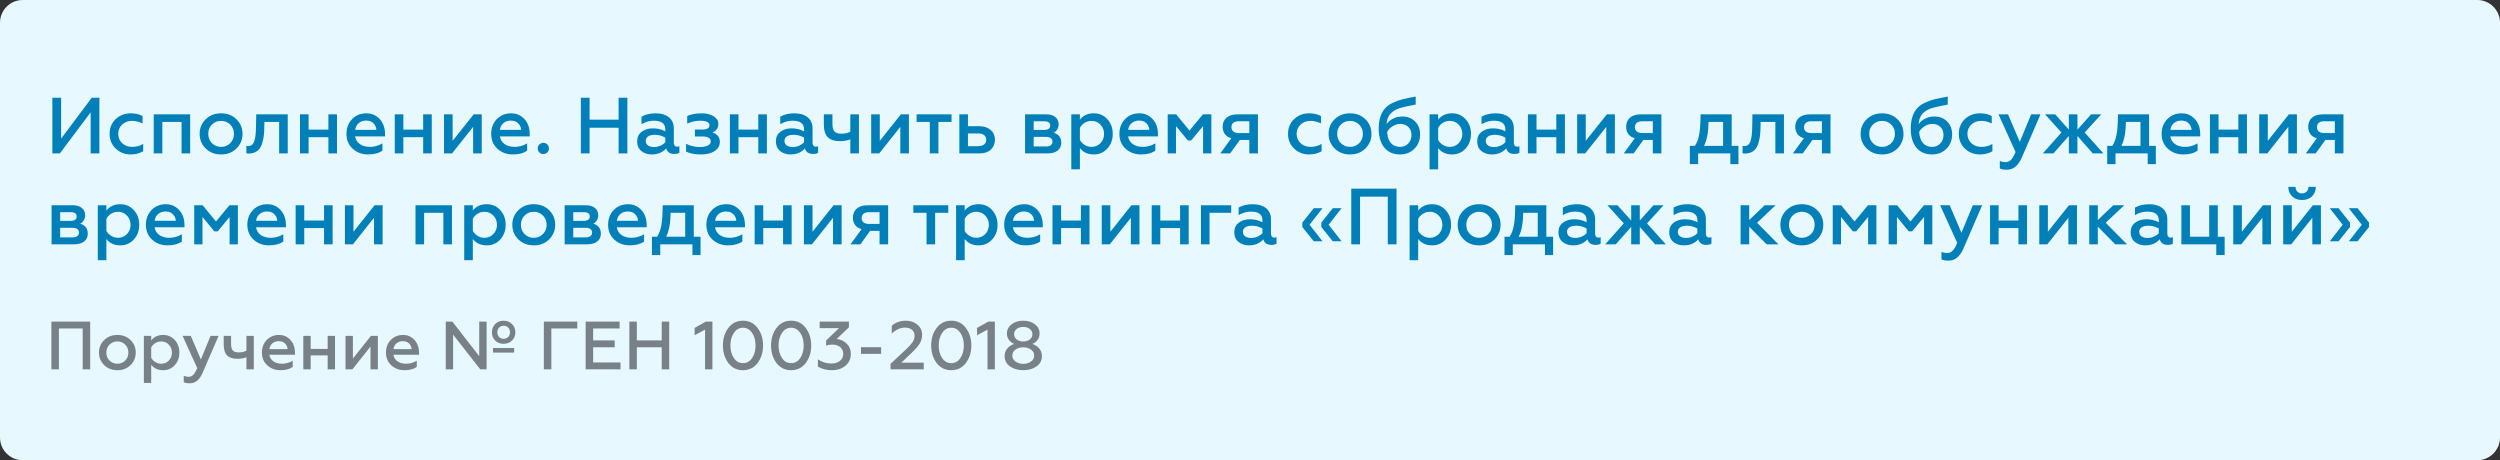 <svg width="440" height="81" viewBox="0 0 440 81" fill="none" xmlns="http://www.w3.org/2000/svg">
<rect x="0" y="0" width="440" height="81" fill="#333333" stroke="none"/>
<path d="M436 0H4C1.791 0 0 1.791 0 4V77C0 79.209 1.791 81 4 81H436C438.209 81 440 79.209 440 77V4C440 1.791 438.209 0 436 0Z" fill="#E7F8FF"/>
<path d="M10.364 65V57.812H14.552V65H15.872V56.6H9.044V65H10.364ZM20.662 64.016C20.098 64.016 19.642 63.824 19.27 63.452C18.898 63.08 18.718 62.612 18.718 62.048C18.718 61.496 18.898 61.028 19.27 60.656C19.642 60.284 20.11 60.092 20.662 60.092C21.214 60.092 21.67 60.284 22.042 60.656C22.414 61.028 22.594 61.496 22.594 62.048C22.594 62.612 22.414 63.08 22.042 63.452C21.67 63.824 21.214 64.016 20.662 64.016ZM20.662 65.156C21.598 65.156 22.366 64.856 22.978 64.256C23.59 63.644 23.89 62.912 23.89 62.048C23.89 61.184 23.59 60.452 22.978 59.852C22.366 59.252 21.598 58.952 20.662 58.952C19.714 58.952 18.946 59.252 18.334 59.852C17.722 60.452 17.422 61.184 17.422 62.048C17.422 62.924 17.722 63.656 18.334 64.256C18.946 64.856 19.714 65.156 20.662 65.156ZM28.715 58.952C27.802 58.952 27.107 59.276 26.614 59.912V59.108H25.319V67.4H26.614V64.196C27.107 64.832 27.802 65.156 28.715 65.156C29.543 65.156 30.227 64.856 30.767 64.256C31.306 63.656 31.57 62.924 31.57 62.06C31.57 61.184 31.306 60.452 30.767 59.852C30.227 59.252 29.543 58.952 28.715 58.952ZM28.366 60.092C28.907 60.092 29.363 60.284 29.723 60.668C30.082 61.04 30.262 61.508 30.262 62.06C30.262 62.6 30.082 63.068 29.723 63.452C29.363 63.824 28.907 64.016 28.366 64.016C27.599 64.016 26.939 63.56 26.614 62.972V61.148C26.939 60.536 27.599 60.092 28.366 60.092ZM33.407 67.46C34.379 67.46 35.123 66.848 35.651 65.636L38.471 59.108H37.067L35.351 63.26L33.575 59.108H32.135L34.715 64.784C34.271 65.84 33.863 66.32 33.191 66.32C32.891 66.32 32.603 66.26 32.339 66.128V67.268C32.567 67.4 32.915 67.46 33.407 67.46ZM44.666 65V59.108H43.37V61.724C42.974 61.928 42.53 62.024 42.038 62.024C41.03 62.024 40.67 61.628 40.67 60.488V59.108H39.374V60.596C39.374 62.456 40.19 63.152 41.822 63.152C42.41 63.152 42.926 63.056 43.37 62.876V65H44.666ZM46.098 62.048C46.098 62.972 46.41 63.716 47.034 64.292C47.67 64.868 48.438 65.156 49.35 65.156C50.262 65.156 50.982 64.964 51.522 64.58V63.488C50.934 63.836 50.31 64.016 49.626 64.016C48.426 64.016 47.562 63.428 47.406 62.432H51.918V62.096C51.918 61.028 51.546 60.056 50.67 59.432C50.238 59.108 49.722 58.952 49.122 58.952C48.222 58.952 47.502 59.252 46.938 59.84C46.374 60.428 46.098 61.172 46.098 62.048ZM47.418 61.448C47.502 60.68 48.114 60.044 49.062 60.044C49.542 60.044 49.914 60.188 50.19 60.476C50.466 60.764 50.598 61.088 50.61 61.448H47.418ZM54.681 65V62.552H57.669V65H58.965V59.108H57.669V61.412H54.681V59.108H53.385V65H54.681ZM62.027 65L65.207 60.992V65H66.503V59.108H65.291L62.111 63.104V59.108H60.815V65H62.027ZM67.93 62.048C67.93 62.972 68.242 63.716 68.866 64.292C69.502 64.868 70.27 65.156 71.182 65.156C72.094 65.156 72.814 64.964 73.354 64.58V63.488C72.766 63.836 72.142 64.016 71.458 64.016C70.258 64.016 69.394 63.428 69.238 62.432H73.75V62.096C73.75 61.028 73.378 60.056 72.502 59.432C72.07 59.108 71.554 58.952 70.954 58.952C70.054 58.952 69.334 59.252 68.77 59.84C68.206 60.428 67.93 61.172 67.93 62.048ZM69.25 61.448C69.334 60.68 69.946 60.044 70.894 60.044C71.374 60.044 71.746 60.188 72.022 60.476C72.298 60.764 72.43 61.088 72.442 61.448H69.25ZM90.49 62.06V61.244H86.77V62.06H90.49ZM79.75 65V58.892L84.526 65H85.642V56.6H84.346V62.684L79.606 56.6H78.454V65H79.75ZM88.63 56.444C88.042 56.444 87.55 56.636 87.154 57.032C86.77 57.428 86.578 57.908 86.578 58.484C86.578 59.06 86.77 59.54 87.154 59.936C87.55 60.32 88.042 60.512 88.63 60.512C89.23 60.512 89.722 60.32 90.118 59.936C90.514 59.54 90.706 59.06 90.706 58.484C90.706 57.908 90.514 57.428 90.118 57.032C89.722 56.636 89.23 56.444 88.63 56.444ZM88.63 59.636C87.994 59.636 87.526 59.144 87.526 58.484C87.526 57.824 87.994 57.332 88.63 57.332C89.302 57.332 89.758 57.812 89.758 58.484C89.758 59.144 89.29 59.636 88.63 59.636ZM97.036 65V57.812H101.596V56.6H95.716V65H97.036ZM109.207 65V63.788H104.395V61.124H108.187V59.912H104.395V57.812H109.051V56.6H103.075V65H109.207ZM112.083 65V61.124H116.463V65H117.783V56.6H116.463V59.912H112.083V56.6H110.763V65H112.083ZM125.385 65V56.6H124.233L122.253 57.716V59L124.089 58.016V65H125.385ZM130.759 65.156C131.827 65.156 132.691 64.736 133.327 63.896C133.975 63.044 134.299 62.012 134.299 60.8C134.299 59.588 133.975 58.568 133.327 57.716C132.691 56.864 131.827 56.444 130.759 56.444C129.691 56.444 128.839 56.864 128.191 57.716C127.555 58.568 127.231 59.588 127.231 60.8C127.231 62.012 127.555 63.044 128.191 63.896C128.839 64.736 129.691 65.156 130.759 65.156ZM130.759 63.92C130.099 63.92 129.571 63.62 129.163 63.02C128.755 62.408 128.551 61.676 128.551 60.8C128.551 59.924 128.755 59.192 129.163 58.592C129.571 57.98 130.099 57.68 130.759 57.68C131.419 57.68 131.959 57.98 132.367 58.58C132.775 59.18 132.979 59.924 132.979 60.8C132.979 61.676 132.775 62.42 132.367 63.02C131.959 63.62 131.419 63.92 130.759 63.92ZM139.232 65.156C140.3 65.156 141.164 64.736 141.8 63.896C142.448 63.044 142.772 62.012 142.772 60.8C142.772 59.588 142.448 58.568 141.8 57.716C141.164 56.864 140.3 56.444 139.232 56.444C138.164 56.444 137.312 56.864 136.664 57.716C136.028 58.568 135.704 59.588 135.704 60.8C135.704 62.012 136.028 63.044 136.664 63.896C137.312 64.736 138.164 65.156 139.232 65.156ZM139.232 63.92C138.572 63.92 138.044 63.62 137.636 63.02C137.228 62.408 137.024 61.676 137.024 60.8C137.024 59.924 137.228 59.192 137.636 58.592C138.044 57.98 138.572 57.68 139.232 57.68C139.892 57.68 140.432 57.98 140.84 58.58C141.248 59.18 141.452 59.924 141.452 60.8C141.452 61.676 141.248 62.42 140.84 63.02C140.432 63.62 139.892 63.92 139.232 63.92ZM146.457 65.156C147.393 65.156 148.173 64.892 148.797 64.364C149.433 63.836 149.745 63.14 149.745 62.276C149.745 61.544 149.505 60.944 149.013 60.476C148.521 60.008 147.945 59.732 147.261 59.66L149.409 57.596V56.6H144.261V57.752H147.657L145.401 59.936V60.836C145.737 60.704 146.097 60.644 146.469 60.644C147.657 60.644 148.413 61.316 148.413 62.276C148.413 62.792 148.209 63.212 147.813 63.524C147.417 63.824 146.949 63.98 146.385 63.98C145.449 63.98 144.633 63.728 143.949 63.236V64.52C144.621 64.94 145.461 65.156 146.457 65.156ZM155.075 62.276V61.112H151.535V62.276H155.075ZM162.578 65V63.824H158.642L160.454 62.096C161.126 61.46 161.594 60.908 161.87 60.464C162.146 60.008 162.29 59.492 162.29 58.916C162.29 58.184 162.014 57.584 161.45 57.128C160.898 56.672 160.226 56.444 159.434 56.444C158.474 56.444 157.646 56.732 156.95 57.32V58.7C157.682 58.004 158.474 57.656 159.302 57.656C160.298 57.656 160.97 58.22 160.97 59.072C160.97 59.48 160.85 59.864 160.61 60.224C160.37 60.572 159.962 61.028 159.374 61.568L156.734 64.04V65H162.578ZM167.416 65.156C168.484 65.156 169.348 64.736 169.984 63.896C170.632 63.044 170.956 62.012 170.956 60.8C170.956 59.588 170.632 58.568 169.984 57.716C169.348 56.864 168.484 56.444 167.416 56.444C166.348 56.444 165.496 56.864 164.848 57.716C164.212 58.568 163.888 59.588 163.888 60.8C163.888 62.012 164.212 63.044 164.848 63.896C165.496 64.736 166.348 65.156 167.416 65.156ZM167.416 63.92C166.756 63.92 166.228 63.62 165.82 63.02C165.412 62.408 165.208 61.676 165.208 60.8C165.208 59.924 165.412 59.192 165.82 58.592C166.228 57.98 166.756 57.68 167.416 57.68C168.076 57.68 168.616 57.98 169.024 58.58C169.432 59.18 169.636 59.924 169.636 60.8C169.636 61.676 169.432 62.42 169.024 63.02C168.616 63.62 168.076 63.92 167.416 63.92ZM175.096 65V56.6H173.944L171.964 57.716V59L173.8 58.016V65H175.096ZM181.706 60.536C182.474 60.2 182.966 59.54 182.966 58.712C182.966 58.04 182.69 57.5 182.15 57.08C181.61 56.66 180.926 56.444 180.098 56.444C179.27 56.444 178.574 56.66 178.034 57.08C177.494 57.5 177.218 58.04 177.218 58.712C177.218 59.54 177.71 60.2 178.49 60.536C177.482 60.872 176.81 61.652 176.81 62.66C176.81 63.428 177.122 64.04 177.758 64.484C178.394 64.928 179.174 65.156 180.098 65.156C181.022 65.156 181.802 64.928 182.426 64.484C183.062 64.04 183.374 63.428 183.374 62.66C183.374 61.652 182.714 60.872 181.706 60.536ZM180.098 60.104C179.174 60.104 178.478 59.576 178.478 58.82C178.478 58.064 179.174 57.536 180.098 57.536C181.01 57.536 181.706 58.064 181.706 58.82C181.706 59.576 181.01 60.104 180.098 60.104ZM182.018 62.576C182.018 62.996 181.838 63.344 181.466 63.62C181.094 63.896 180.638 64.04 180.098 64.04C179.558 64.04 179.09 63.896 178.718 63.62C178.346 63.344 178.166 62.996 178.166 62.576C178.166 62.156 178.346 61.808 178.718 61.532C179.09 61.256 179.546 61.124 180.098 61.124C180.65 61.124 181.106 61.256 181.466 61.532C181.838 61.808 182.018 62.156 182.018 62.576Z" fill="#788088"/>
<path d="M10.534 27L15.952 19.776V27H17.492V17.2H16.148L10.758 24.396V17.2H9.218V27H10.534ZM23.003 27.182C23.815 27.182 24.543 27 25.201 26.622V25.334C24.627 25.684 23.969 25.852 23.241 25.852C22.555 25.852 21.981 25.642 21.505 25.208C21.043 24.774 20.805 24.214 20.805 23.556C20.805 22.898 21.043 22.352 21.505 21.918C21.981 21.484 22.555 21.274 23.241 21.274C23.857 21.274 24.473 21.428 25.089 21.722V20.42C24.487 20.098 23.787 19.944 23.017 19.944C21.981 19.944 21.099 20.28 20.371 20.952C19.657 21.624 19.293 22.492 19.293 23.542C19.293 24.606 19.657 25.474 20.371 26.16C21.099 26.846 21.981 27.182 23.003 27.182ZM28.569 27V21.456H31.956V27H33.468V20.126H27.056V27H28.569ZM38.919 25.852C38.261 25.852 37.729 25.628 37.295 25.194C36.861 24.76 36.651 24.214 36.651 23.556C36.651 22.912 36.861 22.366 37.295 21.932C37.729 21.498 38.275 21.274 38.919 21.274C39.563 21.274 40.095 21.498 40.529 21.932C40.963 22.366 41.173 22.912 41.173 23.556C41.173 24.214 40.963 24.76 40.529 25.194C40.095 25.628 39.563 25.852 38.919 25.852ZM38.919 27.182C40.011 27.182 40.907 26.832 41.621 26.132C42.335 25.418 42.685 24.564 42.685 23.556C42.685 22.548 42.335 21.694 41.621 20.994C40.907 20.294 40.011 19.944 38.919 19.944C37.813 19.944 36.917 20.294 36.203 20.994C35.489 21.694 35.139 22.548 35.139 23.556C35.139 24.578 35.489 25.432 36.203 26.132C36.917 26.832 37.813 27.182 38.919 27.182ZM49.13 21.456V27H50.642V20.126H45.098L45.056 22.366C45.014 24.76 44.664 25.712 43.67 25.712C43.572 25.712 43.46 25.698 43.362 25.67V26.972C43.502 27.014 43.656 27.028 43.838 27.028C45.224 26.972 45.896 26.216 46.204 24.998C46.442 24.116 46.498 23.458 46.512 22.45L46.54 21.456H49.13ZM54.313 27V24.144H57.799V27H59.311V20.126H57.799V22.814H54.313V20.126H52.801V27H54.313ZM60.979 23.556C60.979 24.634 61.343 25.502 62.071 26.174C62.813 26.846 63.709 27.182 64.773 27.182C65.837 27.182 66.677 26.958 67.307 26.51V25.236C66.621 25.642 65.893 25.852 65.095 25.852C63.695 25.852 62.687 25.166 62.505 24.004H67.769V23.612C67.769 22.366 67.335 21.232 66.313 20.504C65.809 20.126 65.207 19.944 64.507 19.944C63.457 19.944 62.617 20.294 61.959 20.98C61.301 21.666 60.979 22.534 60.979 23.556ZM62.519 22.856C62.617 21.96 63.331 21.218 64.437 21.218C64.997 21.218 65.431 21.386 65.753 21.722C66.075 22.058 66.229 22.436 66.243 22.856H62.519ZM70.992 27V24.144H74.478V27H75.99V20.126H74.478V22.814H70.992V20.126H69.48V27H70.992ZM79.562 27L83.272 22.324V27H84.784V20.126H83.37L79.66 24.788V20.126H78.148V27H79.562ZM86.449 23.556C86.449 24.634 86.813 25.502 87.541 26.174C88.283 26.846 89.179 27.182 90.243 27.182C91.307 27.182 92.147 26.958 92.777 26.51V25.236C92.091 25.642 91.363 25.852 90.565 25.852C89.165 25.852 88.157 25.166 87.975 24.004H93.239V23.612C93.239 22.366 92.805 21.232 91.783 20.504C91.279 20.126 90.677 19.944 89.977 19.944C88.927 19.944 88.087 20.294 87.429 20.98C86.771 21.666 86.449 22.534 86.449 23.556ZM87.989 22.856C88.087 21.96 88.801 21.218 89.907 21.218C90.467 21.218 90.901 21.386 91.223 21.722C91.545 22.058 91.699 22.436 91.713 22.856H87.989ZM95.637 27.112C96.183 27.112 96.617 26.678 96.617 26.118C96.617 25.572 96.155 25.138 95.637 25.138C95.077 25.138 94.643 25.572 94.643 26.118C94.643 26.678 95.077 27.112 95.637 27.112ZM103.768 27V22.478H108.878V27H110.418V17.2H108.878V21.064H103.768V17.2H102.228V27H103.768ZM119.165 25.824C118.829 25.824 118.591 25.572 118.591 25.138V22.576C118.591 20.896 117.317 19.944 115.413 19.944C114.419 19.944 113.593 20.14 112.907 20.532V21.862C113.565 21.456 114.293 21.246 115.077 21.246C116.421 21.246 117.093 21.75 117.093 22.744V23.122C116.463 22.772 115.721 22.59 114.895 22.59C114.125 22.59 113.467 22.786 112.935 23.192C112.403 23.584 112.137 24.144 112.137 24.872C112.137 25.586 112.375 26.16 112.865 26.566C113.355 26.972 113.971 27.182 114.713 27.182C115.777 27.182 116.617 26.832 117.247 26.118C117.429 26.776 117.919 27.098 118.689 27.098C119.067 27.098 119.361 27.028 119.571 26.874V25.726C119.445 25.796 119.319 25.824 119.165 25.824ZM117.093 25.054C116.659 25.516 115.917 25.88 115.133 25.88C114.251 25.88 113.649 25.516 113.649 24.788C113.649 24.116 114.251 23.724 115.259 23.724C115.903 23.724 116.519 23.892 117.093 24.214V25.054ZM123.374 27.182C124.368 27.182 125.18 26.986 125.782 26.58C126.384 26.174 126.692 25.642 126.692 24.998C126.692 24.144 126.258 23.584 125.376 23.304C126.076 23.052 126.426 22.548 126.426 21.792C126.426 21.246 126.146 20.812 125.6 20.462C125.054 20.112 124.354 19.944 123.528 19.944C122.52 19.944 121.666 20.098 120.952 20.42V21.75C121.722 21.414 122.478 21.246 123.206 21.246C124.312 21.246 124.872 21.512 124.872 22.044C124.872 22.548 124.438 22.8 123.584 22.8H122.31V24.018H123.584C124.592 24.018 125.096 24.312 125.096 24.886C125.096 25.516 124.354 25.88 123.164 25.88C122.352 25.88 121.554 25.698 120.756 25.32V26.692C121.442 27.014 122.31 27.182 123.374 27.182ZM129.973 27V24.144H133.459V27H134.971V20.126H133.459V22.814H129.973V20.126H128.461V27H129.973ZM143.583 25.824C143.247 25.824 143.009 25.572 143.009 25.138V22.576C143.009 20.896 141.735 19.944 139.831 19.944C138.837 19.944 138.011 20.14 137.325 20.532V21.862C137.983 21.456 138.711 21.246 139.495 21.246C140.839 21.246 141.511 21.75 141.511 22.744V23.122C140.881 22.772 140.139 22.59 139.313 22.59C138.543 22.59 137.885 22.786 137.353 23.192C136.821 23.584 136.555 24.144 136.555 24.872C136.555 25.586 136.793 26.16 137.283 26.566C137.773 26.972 138.389 27.182 139.131 27.182C140.195 27.182 141.035 26.832 141.665 26.118C141.847 26.776 142.337 27.098 143.107 27.098C143.485 27.098 143.779 27.028 143.989 26.874V25.726C143.863 25.796 143.737 25.824 143.583 25.824ZM141.511 25.054C141.077 25.516 140.335 25.88 139.551 25.88C138.669 25.88 138.067 25.516 138.067 24.788C138.067 24.116 138.669 23.724 139.677 23.724C140.321 23.724 140.937 23.892 141.511 24.214V25.054ZM151.17 27V20.126H149.658V23.178C149.196 23.416 148.678 23.528 148.104 23.528C146.928 23.528 146.508 23.066 146.508 21.736V20.126H144.996V21.862C144.996 24.032 145.948 24.844 147.852 24.844C148.538 24.844 149.14 24.732 149.658 24.522V27H151.17ZM154.744 27L158.454 22.324V27H159.966V20.126H158.552L154.842 24.788V20.126H153.33V27H154.744ZM165.159 27V21.456H167.469V20.126H161.323V21.456H163.647V27H165.159ZM172.404 27C173.258 27 173.916 26.776 174.392 26.328C174.868 25.866 175.106 25.292 175.106 24.606C175.106 23.15 174.014 22.212 172.334 22.212H170.36V20.126H168.848V27H172.404ZM170.36 23.486H172.166C173.062 23.486 173.58 23.892 173.58 24.606C173.58 25.292 173.048 25.726 172.166 25.726H170.36V23.486ZM184.376 27C185.902 27 186.784 26.286 186.784 25.124C186.784 24.214 186.336 23.626 185.44 23.36C185.958 23.122 186.322 22.562 186.322 21.876C186.322 20.868 185.552 20.126 184.166 20.126H180.414V27H184.376ZM181.926 24.088H184.11C184.824 24.088 185.244 24.396 185.244 24.942C185.244 25.46 184.824 25.782 184.11 25.782H181.926V24.088ZM181.926 21.344H183.802C184.488 21.344 184.838 21.596 184.838 22.114C184.838 22.576 184.46 22.87 183.802 22.87H181.926V21.344ZM192.511 19.944C191.447 19.944 190.635 20.322 190.061 21.064V20.126H188.549V29.8H190.061V26.062C190.635 26.804 191.447 27.182 192.511 27.182C193.477 27.182 194.275 26.832 194.905 26.132C195.535 25.432 195.843 24.578 195.843 23.57C195.843 22.548 195.535 21.694 194.905 20.994C194.275 20.294 193.477 19.944 192.511 19.944ZM192.105 21.274C192.735 21.274 193.267 21.498 193.687 21.946C194.107 22.38 194.317 22.926 194.317 23.57C194.317 24.2 194.107 24.746 193.687 25.194C193.267 25.628 192.735 25.852 192.105 25.852C191.209 25.852 190.439 25.32 190.061 24.634V22.506C190.439 21.792 191.209 21.274 192.105 21.274ZM197.014 23.556C197.014 24.634 197.378 25.502 198.106 26.174C198.848 26.846 199.744 27.182 200.808 27.182C201.872 27.182 202.712 26.958 203.342 26.51V25.236C202.656 25.642 201.928 25.852 201.13 25.852C199.73 25.852 198.722 25.166 198.54 24.004H203.804V23.612C203.804 22.366 203.37 21.232 202.348 20.504C201.844 20.126 201.242 19.944 200.542 19.944C199.492 19.944 198.652 20.294 197.994 20.98C197.336 21.666 197.014 22.534 197.014 23.556ZM198.554 22.856C198.652 21.96 199.366 21.218 200.472 21.218C201.032 21.218 201.466 21.386 201.788 21.722C202.11 22.058 202.264 22.436 202.278 22.856H198.554ZM206.972 27V22.184L209.058 24.718H209.646L211.746 22.184V27H213.202V20.126H211.718L209.352 22.982L207 20.126H205.516V27H206.972ZM216.507 27L218.215 24.634H219.881V27H221.393V20.126H217.781C216.059 20.126 215.191 21.022 215.191 22.296C215.191 23.346 215.751 24.088 216.717 24.326L214.771 27H216.507ZM217.991 23.416C217.193 23.416 216.731 23.038 216.731 22.38C216.731 21.722 217.193 21.344 217.991 21.344H219.881V23.416H217.991ZM230.405 27.182C231.217 27.182 231.945 27 232.603 26.622V25.334C232.029 25.684 231.371 25.852 230.643 25.852C229.957 25.852 229.383 25.642 228.907 25.208C228.445 24.774 228.207 24.214 228.207 23.556C228.207 22.898 228.445 22.352 228.907 21.918C229.383 21.484 229.957 21.274 230.643 21.274C231.259 21.274 231.875 21.428 232.491 21.722V20.42C231.889 20.098 231.189 19.944 230.419 19.944C229.383 19.944 228.501 20.28 227.773 20.952C227.059 21.624 226.695 22.492 226.695 23.542C226.695 24.606 227.059 25.474 227.773 26.16C228.501 26.846 229.383 27.182 230.405 27.182ZM237.612 25.852C236.954 25.852 236.422 25.628 235.988 25.194C235.554 24.76 235.344 24.214 235.344 23.556C235.344 22.912 235.554 22.366 235.988 21.932C236.422 21.498 236.968 21.274 237.612 21.274C238.256 21.274 238.788 21.498 239.222 21.932C239.656 22.366 239.866 22.912 239.866 23.556C239.866 24.214 239.656 24.76 239.222 25.194C238.788 25.628 238.256 25.852 237.612 25.852ZM237.612 27.182C238.704 27.182 239.6 26.832 240.314 26.132C241.028 25.418 241.378 24.564 241.378 23.556C241.378 22.548 241.028 21.694 240.314 20.994C239.6 20.294 238.704 19.944 237.612 19.944C236.506 19.944 235.61 20.294 234.896 20.994C234.182 21.694 233.832 22.548 233.832 23.556C233.832 24.578 234.182 25.432 234.896 26.132C235.61 26.832 236.506 27.182 237.612 27.182ZM246.405 27.182C247.399 27.182 248.239 26.86 248.911 26.202C249.597 25.544 249.933 24.69 249.933 23.64C249.933 22.702 249.639 21.946 249.051 21.372C248.463 20.798 247.721 20.504 246.825 20.504C245.635 20.504 244.613 21.022 244.039 21.862C244.067 21.414 244.151 21.022 244.291 20.7C244.613 19.93 245.299 19.384 246.335 19.034C246.741 18.894 247.693 18.684 249.163 18.404V17.004C248.253 17.158 247.483 17.312 246.853 17.466C246.237 17.62 245.635 17.844 245.061 18.124C244.487 18.404 244.039 18.74 243.717 19.132C243.059 19.902 242.653 21.078 242.653 22.66C242.653 24.046 242.975 25.138 243.633 25.964C244.291 26.776 245.215 27.182 246.405 27.182ZM246.405 25.852C245.019 25.852 244.207 24.872 244.137 23.192C244.585 22.422 245.495 21.806 246.461 21.806C247.595 21.806 248.421 22.576 248.421 23.752C248.421 24.368 248.225 24.872 247.847 25.264C247.469 25.656 246.979 25.852 246.405 25.852ZM255.565 19.944C254.501 19.944 253.689 20.322 253.115 21.064V20.126H251.603V29.8H253.115V26.062C253.689 26.804 254.501 27.182 255.565 27.182C256.531 27.182 257.329 26.832 257.959 26.132C258.589 25.432 258.897 24.578 258.897 23.57C258.897 22.548 258.589 21.694 257.959 20.994C257.329 20.294 256.531 19.944 255.565 19.944ZM255.159 21.274C255.789 21.274 256.321 21.498 256.741 21.946C257.161 22.38 257.371 22.926 257.371 23.57C257.371 24.2 257.161 24.746 256.741 25.194C256.321 25.628 255.789 25.852 255.159 25.852C254.263 25.852 253.493 25.32 253.115 24.634V22.506C253.493 21.792 254.263 21.274 255.159 21.274ZM267.012 25.824C266.676 25.824 266.438 25.572 266.438 25.138V22.576C266.438 20.896 265.164 19.944 263.26 19.944C262.266 19.944 261.44 20.14 260.754 20.532V21.862C261.412 21.456 262.14 21.246 262.924 21.246C264.268 21.246 264.94 21.75 264.94 22.744V23.122C264.31 22.772 263.568 22.59 262.742 22.59C261.972 22.59 261.314 22.786 260.782 23.192C260.25 23.584 259.984 24.144 259.984 24.872C259.984 25.586 260.222 26.16 260.712 26.566C261.202 26.972 261.818 27.182 262.56 27.182C263.624 27.182 264.464 26.832 265.094 26.118C265.276 26.776 265.766 27.098 266.536 27.098C266.914 27.098 267.208 27.028 267.418 26.874V25.726C267.292 25.796 267.166 25.824 267.012 25.824ZM264.94 25.054C264.506 25.516 263.764 25.88 262.98 25.88C262.098 25.88 261.496 25.516 261.496 24.788C261.496 24.116 262.098 23.724 263.106 23.724C263.75 23.724 264.366 23.892 264.94 24.214V25.054ZM270.424 27V24.144H273.91V27H275.422V20.126H273.91V22.814H270.424V20.126H268.912V27H270.424ZM278.994 27L282.704 22.324V27H284.216V20.126H282.802L279.092 24.788V20.126H277.58V27H278.994ZM287.519 27L289.227 24.634H290.893V27H292.405V20.126H288.793C287.071 20.126 286.203 21.022 286.203 22.296C286.203 23.346 286.763 24.088 287.729 24.326L285.783 27H287.519ZM289.003 23.416C288.205 23.416 287.743 23.038 287.743 22.38C287.743 21.722 288.205 21.344 289.003 21.344H290.893V23.416H289.003ZM298.869 28.89V27H304.539V28.89H305.967V25.67H304.777V20.126H299.303C299.289 21.652 299.219 22.814 299.065 23.64C298.925 24.452 298.673 25.124 298.309 25.67H297.413V28.89H298.869ZM299.905 25.67C300.423 24.648 300.689 23.248 300.689 21.456H303.265V25.67H299.905ZM312.464 21.456V27H313.976V20.126H308.432L308.39 22.366C308.348 24.76 307.998 25.712 307.004 25.712C306.906 25.712 306.794 25.698 306.696 25.67V26.972C306.836 27.014 306.99 27.028 307.172 27.028C308.558 26.972 309.23 26.216 309.538 24.998C309.776 24.116 309.832 23.458 309.846 22.45L309.874 21.456H312.464ZM317.283 27L318.991 24.634H320.657V27H322.169V20.126H318.557C316.835 20.126 315.967 21.022 315.967 22.296C315.967 23.346 316.527 24.088 317.493 24.326L315.547 27H317.283ZM318.767 23.416C317.969 23.416 317.507 23.038 317.507 22.38C317.507 21.722 317.969 21.344 318.767 21.344H320.657V23.416H318.767ZM331.251 25.852C330.593 25.852 330.061 25.628 329.627 25.194C329.193 24.76 328.983 24.214 328.983 23.556C328.983 22.912 329.193 22.366 329.627 21.932C330.061 21.498 330.607 21.274 331.251 21.274C331.895 21.274 332.427 21.498 332.861 21.932C333.295 22.366 333.505 22.912 333.505 23.556C333.505 24.214 333.295 24.76 332.861 25.194C332.427 25.628 331.895 25.852 331.251 25.852ZM331.251 27.182C332.343 27.182 333.239 26.832 333.953 26.132C334.667 25.418 335.017 24.564 335.017 23.556C335.017 22.548 334.667 21.694 333.953 20.994C333.239 20.294 332.343 19.944 331.251 19.944C330.145 19.944 329.249 20.294 328.535 20.994C327.821 21.694 327.471 22.548 327.471 23.556C327.471 24.578 327.821 25.432 328.535 26.132C329.249 26.832 330.145 27.182 331.251 27.182ZM340.043 27.182C341.037 27.182 341.877 26.86 342.549 26.202C343.235 25.544 343.571 24.69 343.571 23.64C343.571 22.702 343.277 21.946 342.689 21.372C342.101 20.798 341.359 20.504 340.463 20.504C339.273 20.504 338.251 21.022 337.677 21.862C337.705 21.414 337.789 21.022 337.929 20.7C338.251 19.93 338.937 19.384 339.973 19.034C340.379 18.894 341.331 18.684 342.801 18.404V17.004C341.891 17.158 341.121 17.312 340.491 17.466C339.875 17.62 339.273 17.844 338.699 18.124C338.125 18.404 337.677 18.74 337.355 19.132C336.697 19.902 336.291 21.078 336.291 22.66C336.291 24.046 336.613 25.138 337.271 25.964C337.929 26.776 338.853 27.182 340.043 27.182ZM340.043 25.852C338.657 25.852 337.845 24.872 337.775 23.192C338.223 22.422 339.133 21.806 340.099 21.806C341.233 21.806 342.059 22.576 342.059 23.752C342.059 24.368 341.863 24.872 341.485 25.264C341.107 25.656 340.617 25.852 340.043 25.852ZM348.462 27.182C349.274 27.182 350.002 27 350.66 26.622V25.334C350.086 25.684 349.428 25.852 348.7 25.852C348.014 25.852 347.44 25.642 346.964 25.208C346.502 24.774 346.264 24.214 346.264 23.556C346.264 22.898 346.502 22.352 346.964 21.918C347.44 21.484 348.014 21.274 348.7 21.274C349.316 21.274 349.932 21.428 350.548 21.722V20.42C349.946 20.098 349.246 19.944 348.476 19.944C347.44 19.944 346.558 20.28 345.83 20.952C345.116 21.624 344.752 22.492 344.752 23.542C344.752 24.606 345.116 25.474 345.83 26.16C346.558 26.846 347.44 27.182 348.462 27.182ZM353.216 29.87C354.35 29.87 355.218 29.156 355.834 27.742L359.124 20.126H357.486L355.484 24.97L353.412 20.126H351.732L354.742 26.748C354.224 27.98 353.748 28.54 352.964 28.54C352.614 28.54 352.278 28.47 351.97 28.316V29.646C352.236 29.8 352.642 29.87 353.216 29.87ZM361.402 27L364.118 23.934V27H365.63V23.934L368.332 27H370.208L366.904 23.318L369.816 20.126H368.038L365.63 22.814V20.126H364.118V22.814L361.71 20.126H359.932L362.816 23.318L359.54 27H361.402ZM372.328 28.89V27H377.998V28.89H379.426V25.67H378.236V20.126H372.762C372.748 21.652 372.678 22.814 372.524 23.64C372.384 24.452 372.132 25.124 371.768 25.67H370.872V28.89H372.328ZM373.364 25.67C373.882 24.648 374.148 23.248 374.148 21.456H376.724V25.67H373.364ZM380.449 23.556C380.449 24.634 380.813 25.502 381.541 26.174C382.283 26.846 383.179 27.182 384.243 27.182C385.307 27.182 386.147 26.958 386.777 26.51V25.236C386.091 25.642 385.363 25.852 384.565 25.852C383.165 25.852 382.157 25.166 381.975 24.004H387.239V23.612C387.239 22.366 386.805 21.232 385.783 20.504C385.279 20.126 384.677 19.944 383.977 19.944C382.927 19.944 382.087 20.294 381.429 20.98C380.771 21.666 380.449 22.534 380.449 23.556ZM381.989 22.856C382.087 21.96 382.801 21.218 383.907 21.218C384.467 21.218 384.901 21.386 385.223 21.722C385.545 22.058 385.699 22.436 385.713 22.856H381.989ZM390.463 27V24.144H393.949V27H395.461V20.126H393.949V22.814H390.463V20.126H388.951V27H390.463ZM399.033 27L402.743 22.324V27H404.255V20.126H402.841L399.131 24.788V20.126H397.619V27H399.033ZM407.558 27L409.266 24.634H410.932V27H412.444V20.126H408.832C407.11 20.126 406.242 21.022 406.242 22.296C406.242 23.346 406.802 24.088 407.768 24.326L405.822 27H407.558ZM409.042 23.416C408.244 23.416 407.782 23.038 407.782 22.38C407.782 21.722 408.244 21.344 409.042 21.344H410.932V23.416H409.042ZM13.04 43C14.566 43 15.448 42.286 15.448 41.124C15.448 40.214 15 39.626 14.104 39.36C14.622 39.122 14.986 38.562 14.986 37.876C14.986 36.868 14.216 36.126 12.83 36.126H9.078V43H13.04ZM10.59 40.088H12.774C13.488 40.088 13.908 40.396 13.908 40.942C13.908 41.46 13.488 41.782 12.774 41.782H10.59V40.088ZM10.59 37.344H12.466C13.152 37.344 13.502 37.596 13.502 38.114C13.502 38.576 13.124 38.87 12.466 38.87H10.59V37.344ZM21.175 35.944C20.111 35.944 19.299 36.322 18.725 37.064V36.126H17.213V45.8H18.725V42.062C19.299 42.804 20.111 43.182 21.175 43.182C22.141 43.182 22.939 42.832 23.569 42.132C24.199 41.432 24.507 40.578 24.507 39.57C24.507 38.548 24.199 37.694 23.569 36.994C22.939 36.294 22.141 35.944 21.175 35.944ZM20.769 37.274C21.399 37.274 21.931 37.498 22.351 37.946C22.771 38.38 22.981 38.926 22.981 39.57C22.981 40.2 22.771 40.746 22.351 41.194C21.931 41.628 21.399 41.852 20.769 41.852C19.873 41.852 19.103 41.32 18.725 40.634V38.506C19.103 37.792 19.873 37.274 20.769 37.274ZM25.678 39.556C25.678 40.634 26.042 41.502 26.77 42.174C27.512 42.846 28.408 43.182 29.472 43.182C30.536 43.182 31.376 42.958 32.006 42.51V41.236C31.32 41.642 30.592 41.852 29.794 41.852C28.394 41.852 27.386 41.166 27.204 40.004H32.468V39.612C32.468 38.366 32.034 37.232 31.012 36.504C30.508 36.126 29.906 35.944 29.206 35.944C28.156 35.944 27.316 36.294 26.658 36.98C26 37.666 25.678 38.534 25.678 39.556ZM27.218 38.856C27.316 37.96 28.03 37.218 29.136 37.218C29.696 37.218 30.13 37.386 30.452 37.722C30.774 38.058 30.928 38.436 30.942 38.856H27.218ZM35.636 43V38.184L37.722 40.718H38.31L40.41 38.184V43H41.866V36.126H40.382L38.016 38.982L35.664 36.126H34.18V43H35.636ZM43.533 39.556C43.533 40.634 43.897 41.502 44.625 42.174C45.367 42.846 46.263 43.182 47.327 43.182C48.391 43.182 49.231 42.958 49.861 42.51V41.236C49.175 41.642 48.447 41.852 47.649 41.852C46.249 41.852 45.241 41.166 45.059 40.004H50.323V39.612C50.323 38.366 49.889 37.232 48.867 36.504C48.363 36.126 47.761 35.944 47.061 35.944C46.011 35.944 45.171 36.294 44.513 36.98C43.855 37.666 43.533 38.534 43.533 39.556ZM45.073 38.856C45.171 37.96 45.885 37.218 46.991 37.218C47.551 37.218 47.985 37.386 48.307 37.722C48.629 38.058 48.783 38.436 48.797 38.856H45.073ZM53.547 43V40.144H57.033V43H58.545V36.126H57.033V38.814H53.547V36.126H52.035V43H53.547ZM62.117 43L65.827 38.324V43H67.339V36.126H65.925L62.215 40.788V36.126H60.703V43H62.117ZM74.643 43V37.456H78.031V43H79.543V36.126H73.131V43H74.643ZM85.665 35.944C84.601 35.944 83.789 36.322 83.215 37.064V36.126H81.703V45.8H83.215V42.062C83.789 42.804 84.601 43.182 85.665 43.182C86.631 43.182 87.429 42.832 88.059 42.132C88.689 41.432 88.997 40.578 88.997 39.57C88.997 38.548 88.689 37.694 88.059 36.994C87.429 36.294 86.631 35.944 85.665 35.944ZM85.259 37.274C85.889 37.274 86.421 37.498 86.841 37.946C87.261 38.38 87.471 38.926 87.471 39.57C87.471 40.2 87.261 40.746 86.841 41.194C86.421 41.628 85.889 41.852 85.259 41.852C84.363 41.852 83.593 41.32 83.215 40.634V38.506C83.593 37.792 84.363 37.274 85.259 37.274ZM93.948 41.852C93.29 41.852 92.758 41.628 92.324 41.194C91.89 40.76 91.68 40.214 91.68 39.556C91.68 38.912 91.89 38.366 92.324 37.932C92.758 37.498 93.304 37.274 93.948 37.274C94.592 37.274 95.124 37.498 95.558 37.932C95.992 38.366 96.202 38.912 96.202 39.556C96.202 40.214 95.992 40.76 95.558 41.194C95.124 41.628 94.592 41.852 93.948 41.852ZM93.948 43.182C95.04 43.182 95.936 42.832 96.65 42.132C97.364 41.418 97.714 40.564 97.714 39.556C97.714 38.548 97.364 37.694 96.65 36.994C95.936 36.294 95.04 35.944 93.948 35.944C92.842 35.944 91.946 36.294 91.232 36.994C90.518 37.694 90.168 38.548 90.168 39.556C90.168 40.578 90.518 41.432 91.232 42.132C91.946 42.832 92.842 43.182 93.948 43.182ZM103.343 43C104.869 43 105.751 42.286 105.751 41.124C105.751 40.214 105.303 39.626 104.407 39.36C104.925 39.122 105.289 38.562 105.289 37.876C105.289 36.868 104.519 36.126 103.133 36.126H99.381V43H103.343ZM100.893 40.088H103.077C103.791 40.088 104.211 40.396 104.211 40.942C104.211 41.46 103.791 41.782 103.077 41.782H100.893V40.088ZM100.893 37.344H102.769C103.455 37.344 103.805 37.596 103.805 38.114C103.805 38.576 103.427 38.87 102.769 38.87H100.893V37.344ZM107.026 39.556C107.026 40.634 107.39 41.502 108.118 42.174C108.86 42.846 109.756 43.182 110.82 43.182C111.884 43.182 112.724 42.958 113.354 42.51V41.236C112.668 41.642 111.94 41.852 111.142 41.852C109.742 41.852 108.734 41.166 108.552 40.004H113.816V39.612C113.816 38.366 113.382 37.232 112.36 36.504C111.856 36.126 111.254 35.944 110.553 35.944C109.504 35.944 108.664 36.294 108.006 36.98C107.348 37.666 107.026 38.534 107.026 39.556ZM108.566 38.856C108.664 37.96 109.378 37.218 110.484 37.218C111.044 37.218 111.478 37.386 111.8 37.722C112.122 38.058 112.276 38.436 112.29 38.856H108.566ZM116.199 44.89V43H121.869V44.89H123.297V41.67H122.107V36.126H116.633C116.619 37.652 116.549 38.814 116.395 39.64C116.255 40.452 116.003 41.124 115.639 41.67H114.743V44.89H116.199ZM117.235 41.67C117.753 40.648 118.019 39.248 118.019 37.456H120.595V41.67H117.235ZM124.32 39.556C124.32 40.634 124.684 41.502 125.412 42.174C126.154 42.846 127.05 43.182 128.114 43.182C129.178 43.182 130.018 42.958 130.648 42.51V41.236C129.962 41.642 129.234 41.852 128.436 41.852C127.036 41.852 126.028 41.166 125.846 40.004H131.11V39.612C131.11 38.366 130.676 37.232 129.654 36.504C129.15 36.126 128.548 35.944 127.848 35.944C126.798 35.944 125.958 36.294 125.3 36.98C124.642 37.666 124.32 38.534 124.32 39.556ZM125.86 38.856C125.958 37.96 126.672 37.218 127.778 37.218C128.338 37.218 128.772 37.386 129.094 37.722C129.416 38.058 129.57 38.436 129.584 38.856H125.86ZM134.334 43V40.144H137.82V43H139.332V36.126H137.82V38.814H134.334V36.126H132.822V43H134.334ZM142.904 43L146.614 38.324V43H148.126V36.126H146.712L143.002 40.788V36.126H141.49V43H142.904ZM151.429 43L153.137 40.634H154.803V43H156.315V36.126H152.703C150.981 36.126 150.113 37.022 150.113 38.296C150.113 39.346 150.673 40.088 151.639 40.326L149.693 43H151.429ZM152.913 39.416C152.115 39.416 151.653 39.038 151.653 38.38C151.653 37.722 152.115 37.344 152.913 37.344H154.803V39.416H152.913ZM164.585 43V37.456H166.895V36.126H160.749V37.456H163.073V43H164.585ZM172.235 35.944C171.171 35.944 170.359 36.322 169.785 37.064V36.126H168.273V45.8H169.785V42.062C170.359 42.804 171.171 43.182 172.235 43.182C173.201 43.182 173.999 42.832 174.629 42.132C175.259 41.432 175.567 40.578 175.567 39.57C175.567 38.548 175.259 37.694 174.629 36.994C173.999 36.294 173.201 35.944 172.235 35.944ZM171.829 37.274C172.459 37.274 172.991 37.498 173.411 37.946C173.831 38.38 174.041 38.926 174.041 39.57C174.041 40.2 173.831 40.746 173.411 41.194C172.991 41.628 172.459 41.852 171.829 41.852C170.933 41.852 170.163 41.32 169.785 40.634V38.506C170.163 37.792 170.933 37.274 171.829 37.274ZM176.738 39.556C176.738 40.634 177.102 41.502 177.83 42.174C178.572 42.846 179.468 43.182 180.532 43.182C181.596 43.182 182.436 42.958 183.066 42.51V41.236C182.38 41.642 181.652 41.852 180.854 41.852C179.454 41.852 178.446 41.166 178.264 40.004H183.528V39.612C183.528 38.366 183.094 37.232 182.072 36.504C181.568 36.126 180.966 35.944 180.266 35.944C179.216 35.944 178.376 36.294 177.718 36.98C177.06 37.666 176.738 38.534 176.738 39.556ZM178.278 38.856C178.376 37.96 179.09 37.218 180.196 37.218C180.756 37.218 181.19 37.386 181.512 37.722C181.834 38.058 181.988 38.436 182.002 38.856H178.278ZM186.752 43V40.144H190.238V43H191.75V36.126H190.238V38.814H186.752V36.126H185.24V43H186.752ZM195.322 43L199.032 38.324V43H200.544V36.126H199.13L195.42 40.788V36.126H193.908V43H195.322ZM204.211 43V40.144H207.697V43H209.209V36.126H207.697V38.814H204.211V36.126H202.699V43H204.211ZM212.879 43V37.456H216.687V36.126H211.367V43H212.879ZM224.261 41.824C223.925 41.824 223.687 41.572 223.687 41.138V38.576C223.687 36.896 222.413 35.944 220.509 35.944C219.515 35.944 218.689 36.14 218.003 36.532V37.862C218.661 37.456 219.389 37.246 220.173 37.246C221.517 37.246 222.189 37.75 222.189 38.744V39.122C221.559 38.772 220.817 38.59 219.991 38.59C219.221 38.59 218.563 38.786 218.031 39.192C217.499 39.584 217.233 40.144 217.233 40.872C217.233 41.586 217.471 42.16 217.961 42.566C218.451 42.972 219.067 43.182 219.809 43.182C220.873 43.182 221.713 42.832 222.343 42.118C222.525 42.776 223.015 43.098 223.785 43.098C224.163 43.098 224.457 43.028 224.667 42.874V41.726C224.541 41.796 224.415 41.824 224.261 41.824ZM222.189 41.054C221.755 41.516 221.013 41.88 220.229 41.88C219.347 41.88 218.745 41.516 218.745 40.788C218.745 40.116 219.347 39.724 220.355 39.724C220.999 39.724 221.615 39.892 222.189 40.214V41.054ZM232.765 42.468L230.483 39.556L232.765 36.644H231.225L229.209 39.178V39.948L231.225 42.468H232.765ZM236.111 42.468L233.843 39.556L236.111 36.644H234.571L232.555 39.178V39.948L234.571 42.468H236.111ZM239.365 43V34.614H244.251V43H245.791V33.2H237.825V43H239.365ZM252.052 35.944C250.988 35.944 250.176 36.322 249.602 37.064V36.126H248.09V45.8H249.602V42.062C250.176 42.804 250.988 43.182 252.052 43.182C253.018 43.182 253.816 42.832 254.446 42.132C255.076 41.432 255.384 40.578 255.384 39.57C255.384 38.548 255.076 37.694 254.446 36.994C253.816 36.294 253.018 35.944 252.052 35.944ZM251.646 37.274C252.276 37.274 252.808 37.498 253.228 37.946C253.648 38.38 253.858 38.926 253.858 39.57C253.858 40.2 253.648 40.746 253.228 41.194C252.808 41.628 252.276 41.852 251.646 41.852C250.75 41.852 249.98 41.32 249.602 40.634V38.506C249.98 37.792 250.75 37.274 251.646 37.274ZM260.335 41.852C259.677 41.852 259.145 41.628 258.711 41.194C258.277 40.76 258.067 40.214 258.067 39.556C258.067 38.912 258.277 38.366 258.711 37.932C259.145 37.498 259.691 37.274 260.335 37.274C260.979 37.274 261.511 37.498 261.945 37.932C262.379 38.366 262.589 38.912 262.589 39.556C262.589 40.214 262.379 40.76 261.945 41.194C261.511 41.628 260.979 41.852 260.335 41.852ZM260.335 43.182C261.427 43.182 262.323 42.832 263.037 42.132C263.751 41.418 264.101 40.564 264.101 39.556C264.101 38.548 263.751 37.694 263.037 36.994C262.323 36.294 261.427 35.944 260.335 35.944C259.229 35.944 258.333 36.294 257.619 36.994C256.905 37.694 256.555 38.548 256.555 39.556C256.555 40.578 256.905 41.432 257.619 42.132C258.333 42.832 259.229 43.182 260.335 43.182ZM266.248 44.89V43H271.918V44.89H273.346V41.67H272.156V36.126H266.682C266.668 37.652 266.598 38.814 266.444 39.64C266.304 40.452 266.052 41.124 265.688 41.67H264.792V44.89H266.248ZM267.284 41.67C267.802 40.648 268.068 39.248 268.068 37.456H270.644V41.67H267.284ZM281.313 41.824C280.977 41.824 280.739 41.572 280.739 41.138V38.576C280.739 36.896 279.465 35.944 277.561 35.944C276.567 35.944 275.741 36.14 275.055 36.532V37.862C275.713 37.456 276.441 37.246 277.225 37.246C278.569 37.246 279.241 37.75 279.241 38.744V39.122C278.611 38.772 277.869 38.59 277.043 38.59C276.273 38.59 275.615 38.786 275.083 39.192C274.551 39.584 274.285 40.144 274.285 40.872C274.285 41.586 274.523 42.16 275.013 42.566C275.503 42.972 276.119 43.182 276.861 43.182C277.925 43.182 278.765 42.832 279.395 42.118C279.577 42.776 280.067 43.098 280.837 43.098C281.215 43.098 281.509 43.028 281.719 42.874V41.726C281.593 41.796 281.467 41.824 281.313 41.824ZM279.241 41.054C278.807 41.516 278.065 41.88 277.281 41.88C276.399 41.88 275.797 41.516 275.797 40.788C275.797 40.116 276.399 39.724 277.407 39.724C278.051 39.724 278.667 39.892 279.241 40.214V41.054ZM284.375 43L287.091 39.934V43H288.603V39.934L291.305 43H293.181L289.877 39.318L292.789 36.126H291.011L288.603 38.814V36.126H287.091V38.814L284.683 36.126H282.905L285.789 39.318L282.513 43H284.375ZM300.809 41.824C300.473 41.824 300.235 41.572 300.235 41.138V38.576C300.235 36.896 298.961 35.944 297.057 35.944C296.063 35.944 295.237 36.14 294.551 36.532V37.862C295.209 37.456 295.937 37.246 296.721 37.246C298.065 37.246 298.737 37.75 298.737 38.744V39.122C298.107 38.772 297.365 38.59 296.539 38.59C295.769 38.59 295.111 38.786 294.579 39.192C294.047 39.584 293.781 40.144 293.781 40.872C293.781 41.586 294.019 42.16 294.509 42.566C294.999 42.972 295.615 43.182 296.357 43.182C297.421 43.182 298.261 42.832 298.891 42.118C299.073 42.776 299.563 43.098 300.333 43.098C300.711 43.098 301.005 43.028 301.215 42.874V41.726C301.089 41.796 300.963 41.824 300.809 41.824ZM298.737 41.054C298.303 41.516 297.561 41.88 296.777 41.88C295.895 41.88 295.293 41.516 295.293 40.788C295.293 40.116 295.895 39.724 296.903 39.724C297.547 39.724 298.163 39.892 298.737 40.214V41.054ZM307.858 43V39.892L310.924 43H312.996L309.244 39.206L312.506 36.126H310.574L307.858 38.73V36.126H306.346V43H307.858ZM317.128 41.852C316.47 41.852 315.938 41.628 315.504 41.194C315.07 40.76 314.86 40.214 314.86 39.556C314.86 38.912 315.07 38.366 315.504 37.932C315.938 37.498 316.484 37.274 317.128 37.274C317.772 37.274 318.304 37.498 318.738 37.932C319.172 38.366 319.382 38.912 319.382 39.556C319.382 40.214 319.172 40.76 318.738 41.194C318.304 41.628 317.772 41.852 317.128 41.852ZM317.128 43.182C318.22 43.182 319.116 42.832 319.83 42.132C320.544 41.418 320.894 40.564 320.894 39.556C320.894 38.548 320.544 37.694 319.83 36.994C319.116 36.294 318.22 35.944 317.128 35.944C316.022 35.944 315.126 36.294 314.412 36.994C313.698 37.694 313.348 38.548 313.348 39.556C313.348 40.578 313.698 41.432 314.412 42.132C315.126 42.832 316.022 43.182 317.128 43.182ZM324.016 43V38.184L326.102 40.718H326.69L328.79 38.184V43H330.246V36.126H328.762L326.396 38.982L324.044 36.126H322.56V43H324.016ZM333.86 43V38.184L335.946 40.718H336.534L338.634 38.184V43H340.09V36.126H338.606L336.24 38.982L333.888 36.126H332.404V43H333.86ZM342.948 45.87C344.082 45.87 344.95 45.156 345.566 43.742L348.856 36.126H347.218L345.216 40.97L343.144 36.126H341.464L344.474 42.748C343.956 43.98 343.48 44.54 342.696 44.54C342.346 44.54 342.01 44.47 341.702 44.316V45.646C341.968 45.8 342.374 45.87 342.948 45.87ZM351.758 43V40.144H355.244V43H356.756V36.126H355.244V38.814H351.758V36.126H350.246V43H351.758ZM360.328 43L364.038 38.324V43H365.55V36.126H364.136L360.426 40.788V36.126H358.914V43H360.328ZM369.217 43V39.892L372.283 43H374.355L370.603 39.206L373.865 36.126H371.933L369.217 38.73V36.126H367.705V43H369.217ZM382.02 41.824C381.684 41.824 381.446 41.572 381.446 41.138V38.576C381.446 36.896 380.172 35.944 378.268 35.944C377.274 35.944 376.448 36.14 375.762 36.532V37.862C376.42 37.456 377.148 37.246 377.932 37.246C379.276 37.246 379.948 37.75 379.948 38.744V39.122C379.318 38.772 378.576 38.59 377.75 38.59C376.98 38.59 376.322 38.786 375.79 39.192C375.258 39.584 374.992 40.144 374.992 40.872C374.992 41.586 375.23 42.16 375.72 42.566C376.21 42.972 376.826 43.182 377.568 43.182C378.632 43.182 379.472 42.832 380.102 42.118C380.284 42.776 380.774 43.098 381.544 43.098C381.922 43.098 382.216 43.028 382.426 42.874V41.726C382.3 41.796 382.174 41.824 382.02 41.824ZM379.948 41.054C379.514 41.516 378.772 41.88 377.988 41.88C377.106 41.88 376.504 41.516 376.504 40.788C376.504 40.116 377.106 39.724 378.114 39.724C378.758 39.724 379.374 39.892 379.948 40.214V41.054ZM391.536 44.89V41.67H390.332V36.126H388.82V41.67H385.432V36.126H383.92V43H390.066V44.89H391.536ZM394.467 43L398.177 38.324V43H399.689V36.126H398.275L394.565 40.788V36.126H393.053V43H394.467ZM403.258 43L406.968 38.324V43H408.48V36.126H407.066L403.356 40.788V36.126H401.844V43H403.258ZM405.162 35.202C406.562 35.202 407.57 34.306 407.584 32.892H406.296C406.282 33.564 405.82 34.04 405.148 34.04C404.462 34.04 404.014 33.564 404.014 32.892H402.74C402.754 34.306 403.748 35.202 405.162 35.202ZM416.949 39.178L414.933 36.644H413.393L415.675 39.556L413.393 42.468H414.933L416.949 39.948V39.178ZM413.603 39.178L411.587 36.644H410.047L412.315 39.556L410.047 42.468H411.587L413.603 39.948V39.178Z" fill="#007FB8"/>
</svg>
